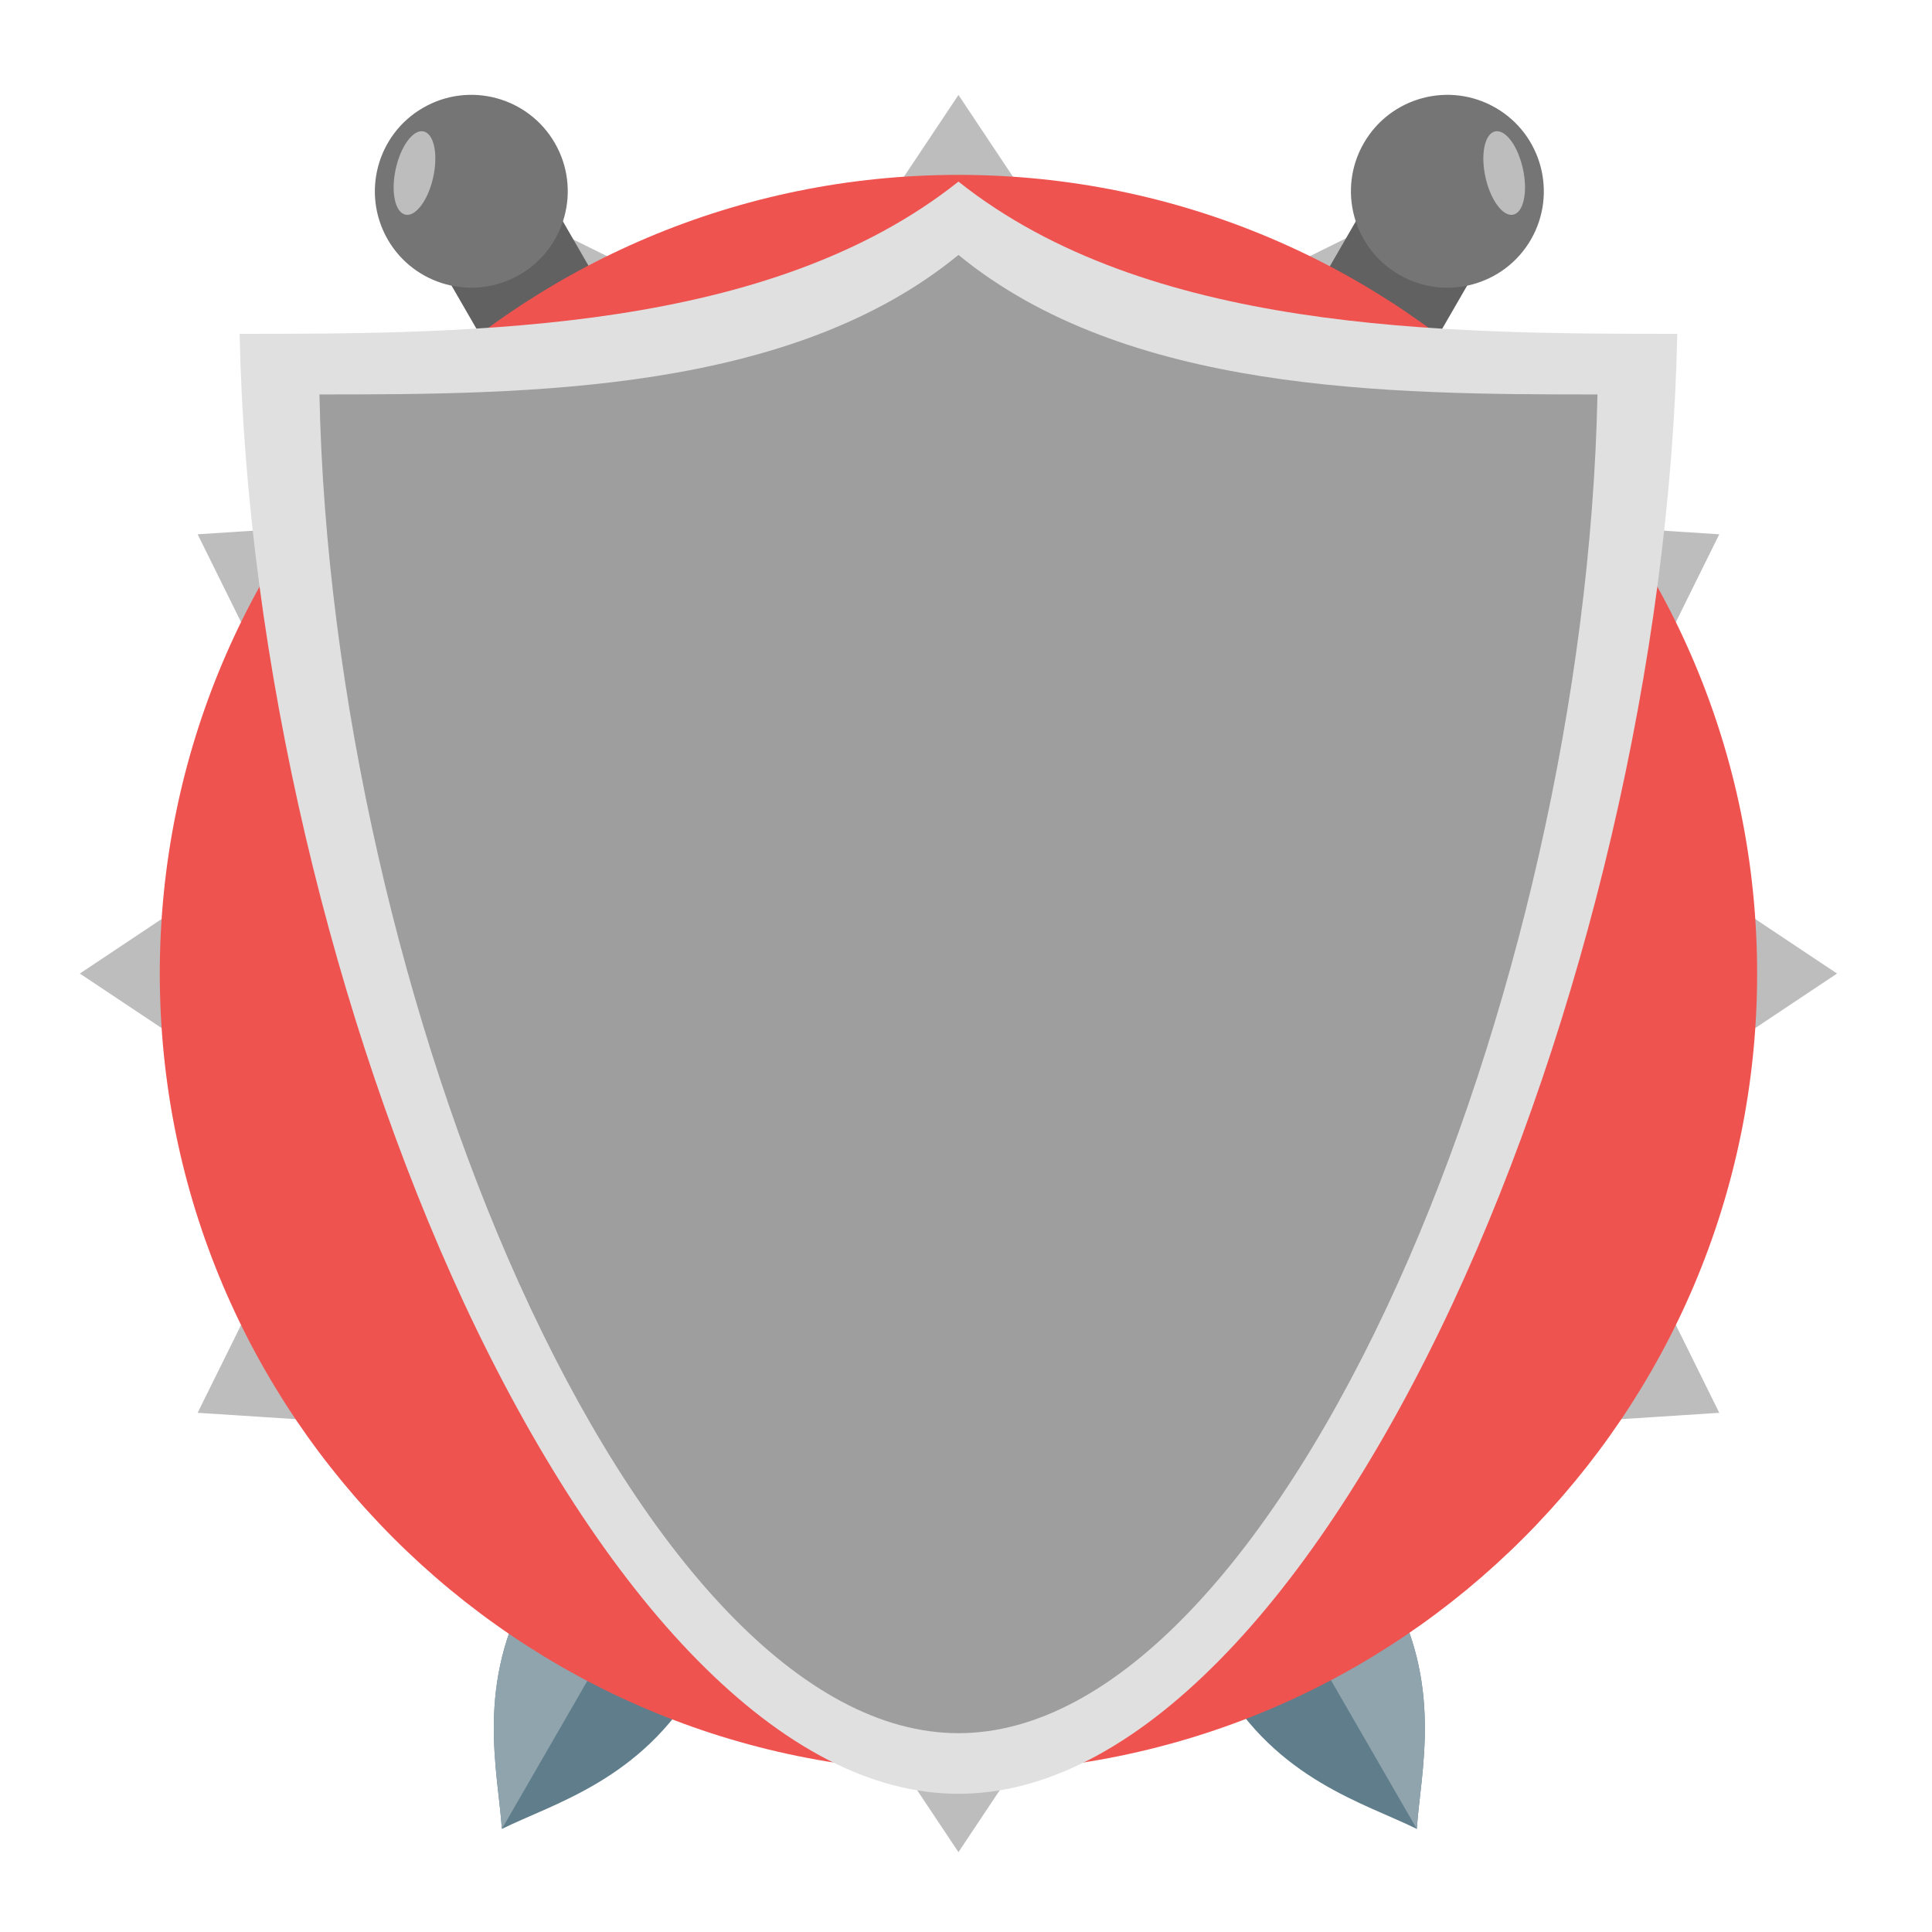 <?xml version="1.0" encoding="UTF-8"?>
<svg xmlns="http://www.w3.org/2000/svg" xmlns:xlink="http://www.w3.org/1999/xlink" width="64px" height="64px" viewBox="0 0 64 64" version="1.1">
<g id="surface1">
<path style=" stroke:none;fill-rule:nonzero;fill:rgb(74.118%,74.118%,74.118%);fill-opacity:1;" d="M 29.105 7.113 L 34.395 7.113 L 31.75 3.145 Z M 29.105 7.113 "/>
<path style=" stroke:none;fill-rule:nonzero;fill:rgb(74.118%,74.118%,74.118%);fill-opacity:1;" d="M 29.105 57.387 L 34.395 57.387 L 31.75 61.355 Z M 29.105 57.387 "/>
<path style=" stroke:none;fill-rule:nonzero;fill:rgb(74.118%,74.118%,74.118%);fill-opacity:1;" d="M 42.027 9.16 L 46.609 11.805 L 46.301 7.047 Z M 42.027 9.16 "/>
<path style=" stroke:none;fill-rule:nonzero;fill:rgb(74.118%,74.118%,74.118%);fill-opacity:1;" d="M 16.891 52.695 L 21.473 55.34 L 17.199 57.453 Z M 16.891 52.695 "/>
<path style=" stroke:none;fill-rule:nonzero;fill:rgb(74.118%,74.118%,74.118%);fill-opacity:1;" d="M 52.195 17.391 L 54.84 21.973 L 56.953 17.699 Z M 52.195 17.391 "/>
<path style=" stroke:none;fill-rule:nonzero;fill:rgb(74.118%,74.118%,74.118%);fill-opacity:1;" d="M 8.66 42.527 L 11.305 47.109 L 6.547 46.801 Z M 8.66 42.527 "/>
<path style=" stroke:none;fill-rule:nonzero;fill:rgb(74.118%,74.118%,74.118%);fill-opacity:1;" d="M 56.887 29.605 L 56.887 34.895 L 60.855 32.25 Z M 56.887 29.605 "/>
<path style=" stroke:none;fill-rule:nonzero;fill:rgb(74.118%,74.118%,74.118%);fill-opacity:1;" d="M 6.613 29.605 L 6.613 34.895 L 2.645 32.25 Z M 6.613 29.605 "/>
<path style=" stroke:none;fill-rule:nonzero;fill:rgb(74.118%,74.118%,74.118%);fill-opacity:1;" d="M 54.84 42.527 L 52.195 47.109 L 56.953 46.801 Z M 54.84 42.527 "/>
<path style=" stroke:none;fill-rule:nonzero;fill:rgb(74.118%,74.118%,74.118%);fill-opacity:1;" d="M 11.305 17.391 L 8.66 21.973 L 6.547 17.699 Z M 11.305 17.391 "/>
<path style=" stroke:none;fill-rule:nonzero;fill:rgb(74.118%,74.118%,74.118%);fill-opacity:1;" d="M 46.609 52.695 L 42.027 55.34 L 46.301 57.453 Z M 46.609 52.695 "/>
<path style=" stroke:none;fill-rule:nonzero;fill:rgb(74.118%,74.118%,74.118%);fill-opacity:1;" d="M 21.473 9.16 L 16.891 11.805 L 17.199 7.047 Z M 21.473 9.16 "/>
<path style=" stroke:none;fill-rule:nonzero;fill:rgb(37.647%,49.02%,54.51%);fill-opacity:1;" d="M 20.355 20.938 L 25.887 17.746 L 45.973 52.535 C 47.836 55.762 47.059 58.672 46.934 60.586 C 45.215 59.734 42.305 58.957 40.441 55.727 Z M 20.355 20.938 "/>
<path style=" stroke:none;fill-rule:nonzero;fill:rgb(45.882%,45.882%,45.882%);fill-opacity:1;" d="M 16.469 20.594 L 27.531 14.207 L 28.598 16.051 L 17.531 22.438 Z M 16.469 20.594 "/>
<path style=" stroke:none;fill-rule:nonzero;fill:rgb(45.882%,45.882%,45.882%);fill-opacity:1;" d="M 15.012 20.203 C 16.031 19.617 17.336 19.965 17.922 20.984 C 18.512 22.004 18.16 23.305 17.145 23.895 C 16.125 24.48 14.82 24.133 14.234 23.113 C 13.645 22.094 13.996 20.793 15.012 20.203 Z M 15.012 20.203 "/>
<path style=" stroke:none;fill-rule:nonzero;fill:rgb(45.882%,45.882%,45.882%);fill-opacity:1;" d="M 27.922 12.75 C 28.941 12.164 30.242 12.512 30.832 13.531 C 31.418 14.551 31.07 15.852 30.051 16.441 C 29.035 17.027 27.73 16.68 27.145 15.66 C 26.555 14.641 26.902 13.34 27.922 12.75 Z M 27.922 12.75 "/>
<path style=" stroke:none;fill-rule:nonzero;fill:rgb(38.039%,38.039%,38.039%);fill-opacity:1;" d="M 14.832 9.242 L 18.52 7.113 L 23.844 16.336 L 20.156 18.465 Z M 14.832 9.242 "/>
<path style=" stroke:none;fill-rule:nonzero;fill:rgb(45.882%,45.882%,45.882%);fill-opacity:1;" d="M 14.016 3.57 C 15.543 2.688 17.496 3.211 18.379 4.738 C 19.262 6.266 18.738 8.219 17.211 9.102 C 15.68 9.984 13.727 9.461 12.844 7.934 C 11.965 6.406 12.488 4.449 14.016 3.57 Z M 14.016 3.57 "/>
<path style=" stroke:none;fill-rule:nonzero;fill:rgb(56.471%,64.314%,68.235%);fill-opacity:1;" d="M 23.121 19.34 L 46.934 60.586 C 47.059 58.672 47.836 55.762 45.973 52.535 L 25.887 17.746 Z M 23.121 19.34 "/>
<path style=" stroke:none;fill-rule:nonzero;fill:rgb(69.02%,74.51%,77.255%);fill-opacity:1;" d="M 20.301 20.84 C 21.184 22.375 23.129 22.895 24.664 22.012 C 26.195 21.125 26.715 19.18 25.832 17.648 Z M 20.301 20.84 "/>
<path style=" stroke:none;fill-rule:nonzero;fill:rgb(74.118%,74.118%,74.118%);fill-opacity:1;" d="M 13.504 4.66 C 13.863 4.176 14.258 4.262 14.383 4.852 C 14.508 5.445 14.316 6.316 13.957 6.801 C 13.598 7.289 13.203 7.203 13.078 6.609 C 12.953 6.02 13.145 5.145 13.504 4.66 Z M 13.504 4.66 "/>
<path style=" stroke:none;fill-rule:nonzero;fill:rgb(74.118%,74.118%,74.118%);fill-opacity:1;" d="M 27.594 13.52 C 27.773 13.277 27.969 13.32 28.031 13.617 C 28.094 13.91 27.996 14.348 27.816 14.586 C 27.637 14.828 27.438 14.785 27.379 14.488 C 27.316 14.195 27.414 13.758 27.594 13.52 Z M 27.594 13.52 "/>
<path style=" stroke:none;fill-rule:nonzero;fill:rgb(74.118%,74.118%,74.118%);fill-opacity:1;" d="M 14.414 21.129 C 14.59 20.887 14.789 20.93 14.852 21.223 C 14.918 21.52 14.824 21.953 14.645 22.195 C 14.465 22.441 14.27 22.398 14.203 22.102 C 14.141 21.809 14.234 21.371 14.414 21.129 Z M 14.414 21.129 "/>
<path style=" stroke:none;fill-rule:nonzero;fill:rgb(37.647%,49.02%,54.51%);fill-opacity:1;" d="M 43.203 20.938 L 37.672 17.746 L 17.586 52.535 C 15.723 55.762 16.5 58.672 16.625 60.586 C 18.348 59.734 21.254 58.957 23.117 55.727 Z M 43.203 20.938 "/>
<path style=" stroke:none;fill-rule:nonzero;fill:rgb(45.882%,45.882%,45.882%);fill-opacity:1;" d="M 47.09 20.594 L 36.027 14.207 L 34.961 16.051 L 46.027 22.438 Z M 47.09 20.594 "/>
<path style=" stroke:none;fill-rule:nonzero;fill:rgb(45.882%,45.882%,45.882%);fill-opacity:1;" d="M 48.547 20.203 C 47.527 19.617 46.223 19.965 45.637 20.984 C 45.047 22.004 45.398 23.305 46.414 23.895 C 47.434 24.48 48.738 24.133 49.324 23.113 C 49.914 22.094 49.562 20.793 48.547 20.203 Z M 48.547 20.203 "/>
<path style=" stroke:none;fill-rule:nonzero;fill:rgb(45.882%,45.882%,45.882%);fill-opacity:1;" d="M 35.637 12.75 C 34.617 12.164 33.316 12.512 32.727 13.531 C 32.141 14.551 32.488 15.852 33.508 16.441 C 34.523 17.027 35.828 16.68 36.414 15.66 C 37.004 14.641 36.656 13.34 35.637 12.75 Z M 35.637 12.75 "/>
<path style=" stroke:none;fill-rule:nonzero;fill:rgb(38.039%,38.039%,38.039%);fill-opacity:1;" d="M 48.727 9.242 L 45.039 7.113 L 39.715 16.336 L 43.402 18.465 Z M 48.727 9.242 "/>
<path style=" stroke:none;fill-rule:nonzero;fill:rgb(45.882%,45.882%,45.882%);fill-opacity:1;" d="M 49.543 3.57 C 48.016 2.688 46.062 3.211 45.18 4.738 C 44.297 6.266 44.82 8.219 46.352 9.102 C 47.879 9.984 49.832 9.461 50.715 7.934 C 51.594 6.406 51.07 4.449 49.543 3.57 Z M 49.543 3.57 "/>
<path style=" stroke:none;fill-rule:nonzero;fill:rgb(56.471%,64.314%,68.235%);fill-opacity:1;" d="M 40.438 19.34 L 16.625 60.586 C 16.5 58.672 15.723 55.762 17.586 52.535 L 37.672 17.746 Z M 40.438 19.34 "/>
<path style=" stroke:none;fill-rule:nonzero;fill:rgb(69.02%,74.51%,77.255%);fill-opacity:1;" d="M 43.262 20.84 C 42.375 22.375 40.43 22.895 38.895 22.012 C 37.363 21.125 36.844 19.18 37.727 17.648 Z M 43.262 20.84 "/>
<path style=" stroke:none;fill-rule:nonzero;fill:rgb(74.118%,74.118%,74.118%);fill-opacity:1;" d="M 50.055 4.66 C 49.695 4.176 49.301 4.262 49.176 4.852 C 49.051 5.445 49.242 6.316 49.602 6.801 C 49.961 7.289 50.355 7.203 50.48 6.609 C 50.605 6.02 50.414 5.145 50.055 4.66 Z M 50.055 4.66 "/>
<path style=" stroke:none;fill-rule:nonzero;fill:rgb(74.118%,74.118%,74.118%);fill-opacity:1;" d="M 35.965 13.52 C 35.785 13.277 35.59 13.32 35.527 13.617 C 35.465 13.91 35.562 14.348 35.742 14.586 C 35.922 14.828 36.121 14.785 36.18 14.488 C 36.242 14.195 36.145 13.758 35.965 13.52 Z M 35.965 13.52 "/>
<path style=" stroke:none;fill-rule:nonzero;fill:rgb(74.118%,74.118%,74.118%);fill-opacity:1;" d="M 49.145 21.129 C 48.969 20.887 48.77 20.93 48.707 21.223 C 48.641 21.52 48.734 21.953 48.914 22.195 C 49.094 22.441 49.289 22.398 49.355 22.102 C 49.418 21.809 49.324 21.371 49.145 21.129 Z M 49.145 21.129 "/>
<path style=" stroke:none;fill-rule:nonzero;fill:rgb(93.725%,32.549%,31.373%);fill-opacity:1;" d="M 31.75 5.793 C 46.363 5.793 58.207 17.637 58.207 32.25 C 58.207 46.863 46.363 58.707 31.75 58.707 C 17.137 58.707 5.293 46.863 5.293 32.25 C 5.293 17.637 17.137 5.793 31.75 5.793 Z M 31.75 5.793 "/>
<path style=" stroke:none;fill-rule:nonzero;fill:rgb(87.843%,87.843%,87.843%);fill-opacity:1;" d="M 31.75 6.016 C 25.5 10.984 15.785 11.062 7.938 11.059 C 8.16 21.871 11.043 33.867 15.379 43.18 C 17.641 48.027 20.293 52.148 23.109 55 C 25.922 57.855 28.852 59.422 31.75 59.422 C 34.648 59.422 37.578 57.855 40.391 55 C 43.207 52.148 45.859 48.027 48.121 43.18 C 52.457 33.867 55.34 21.871 55.562 11.059 C 47.715 11.062 38 10.984 31.75 6.016 Z M 31.75 6.016 "/>
<path style=" stroke:none;fill-rule:nonzero;fill:rgb(61.961%,61.961%,61.961%);fill-opacity:1;" d="M 31.75 8.445 C 26.195 13 17.559 13.07 10.582 13.066 C 10.781 22.984 13.344 33.984 17.199 42.52 C 19.207 46.965 21.566 50.742 24.07 53.359 C 26.57 55.977 29.176 57.414 31.75 57.414 C 34.324 57.414 36.93 55.977 39.43 53.359 C 41.934 50.742 44.293 46.965 46.301 42.52 C 50.156 33.984 52.719 22.984 52.918 13.066 C 45.941 13.07 37.305 13 31.75 8.445 Z M 31.75 8.445 "/>
</g>
</svg>
